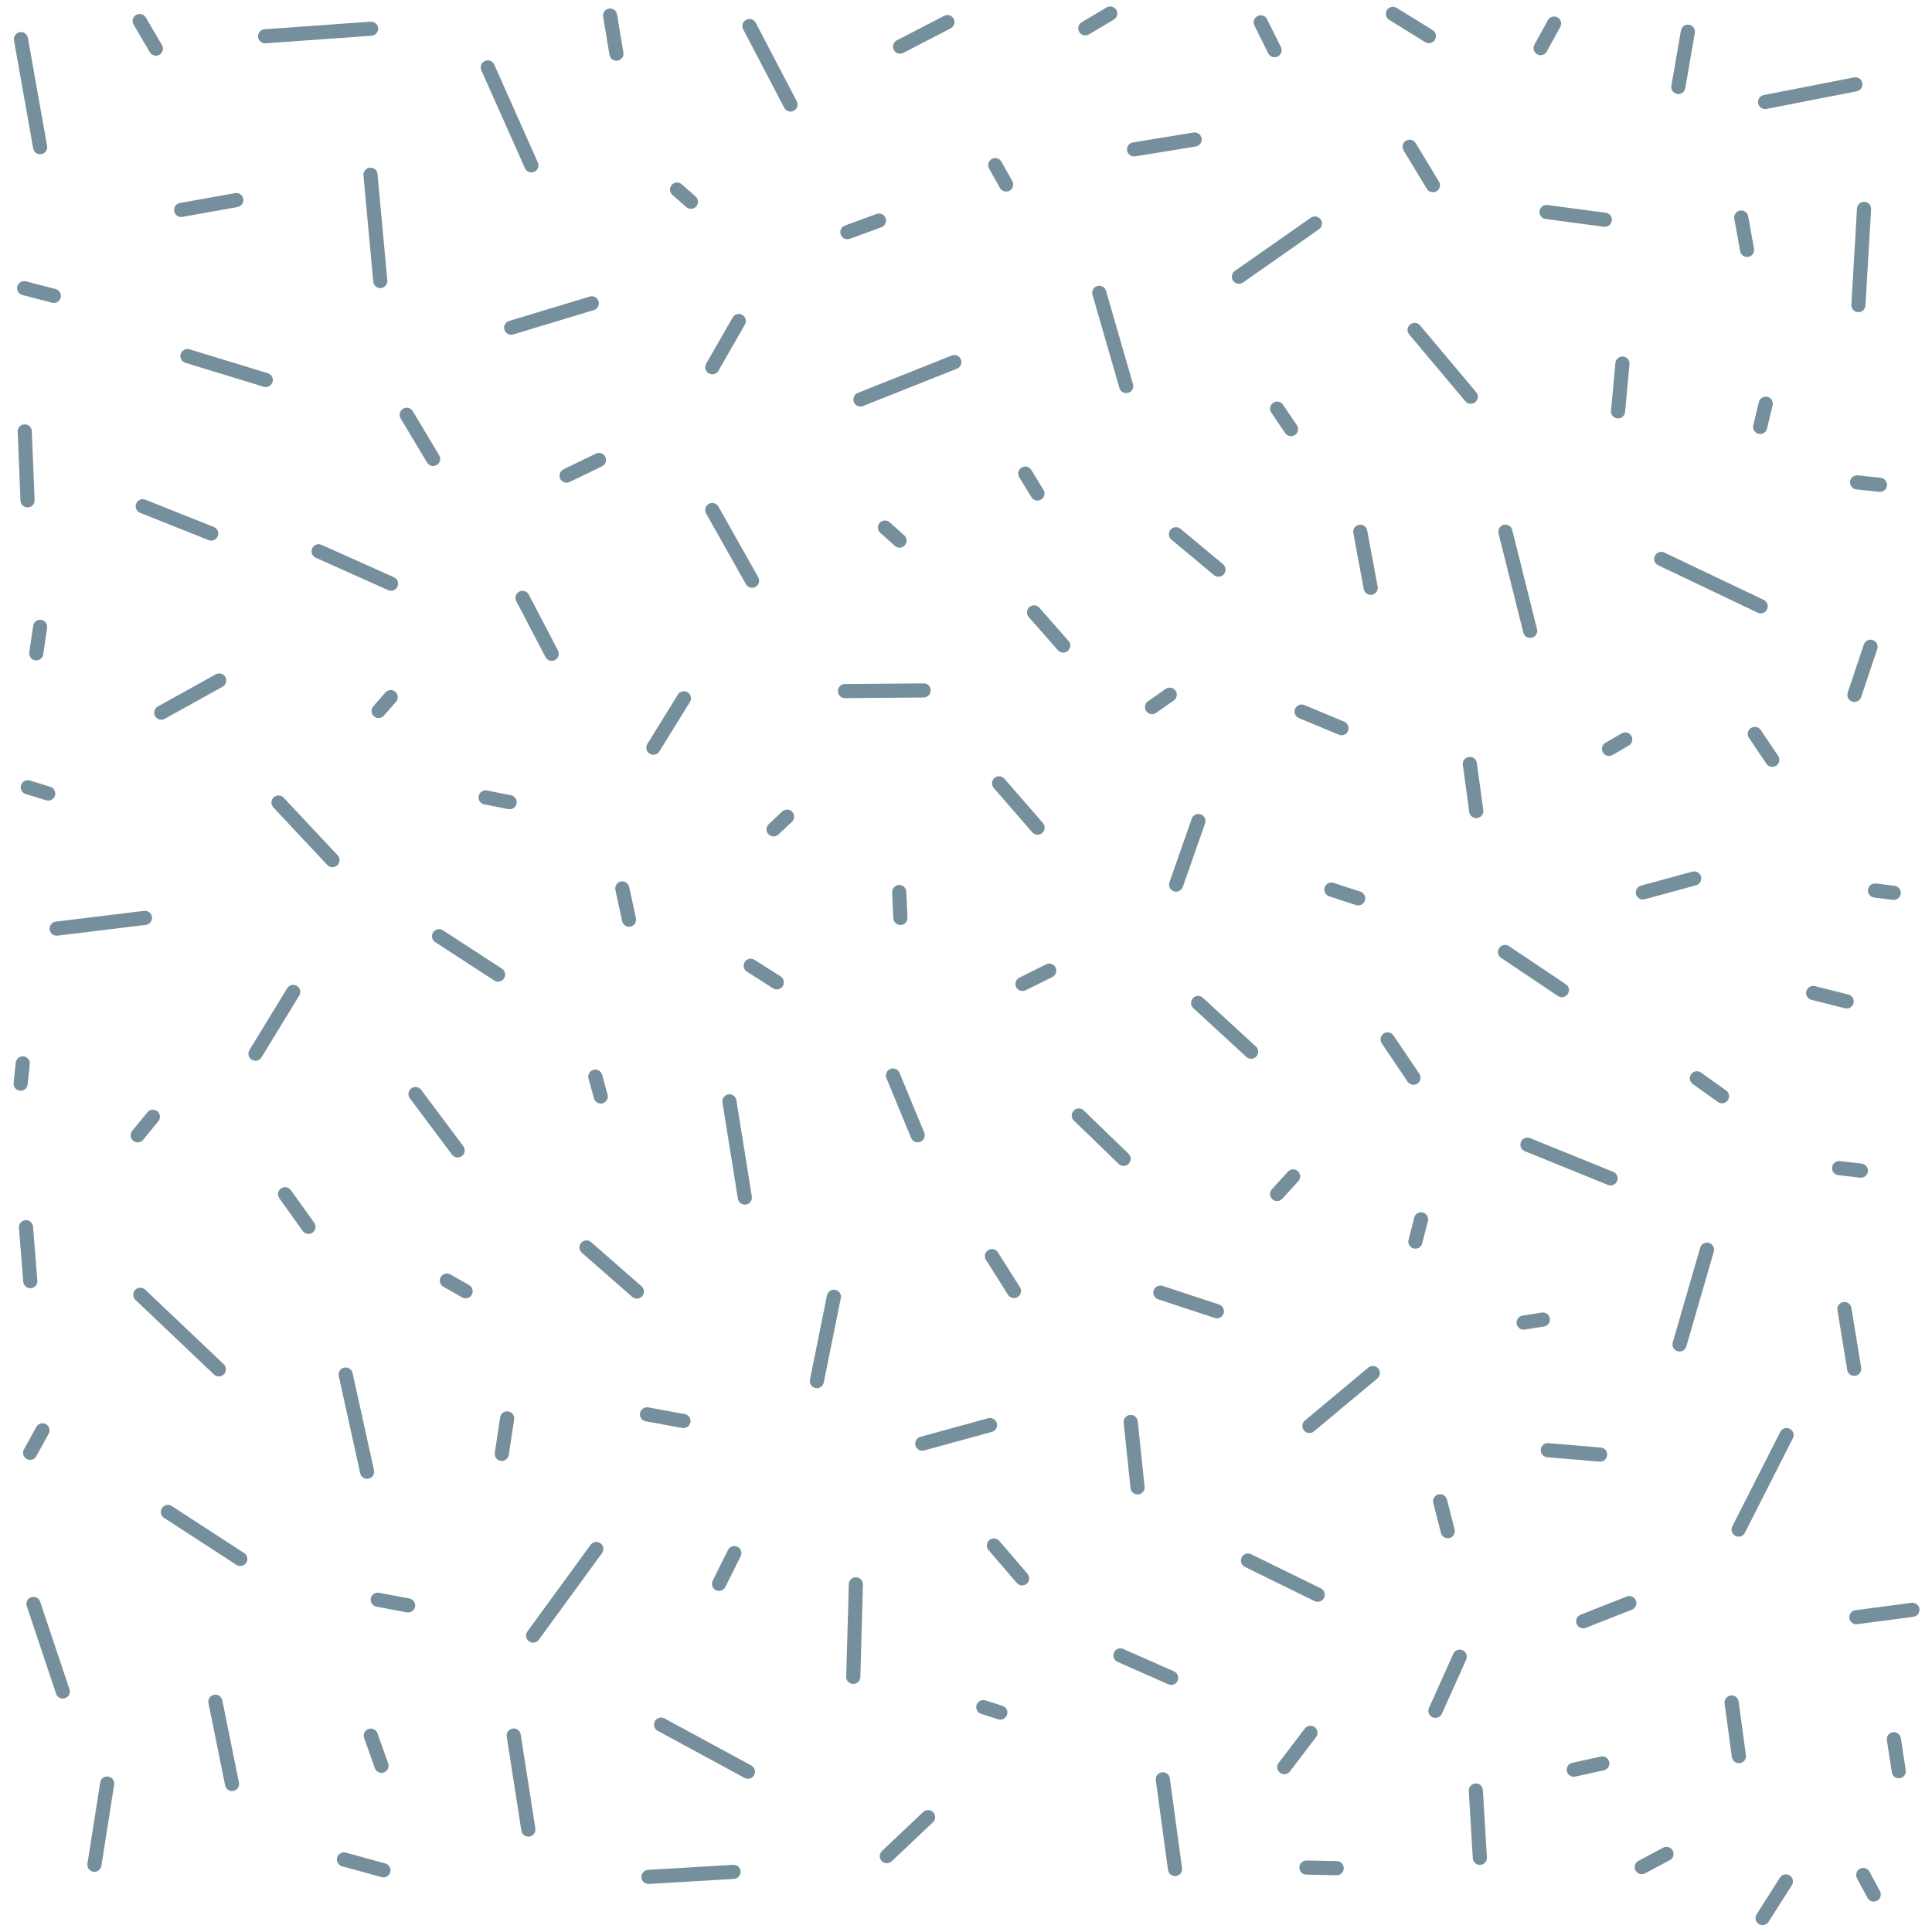 <?xml version="1.0" encoding="UTF-8"?><svg id="a" xmlns="http://www.w3.org/2000/svg" viewBox="0 0 500 500"><defs><style>.b{fill:#768f9c;}</style></defs><path class="b" d="M220.83,435.8s-.03,0-.05,0c-1.01-.03-1.81-.87-1.78-1.88l.67-23.93c.03-1.01,.83-1.83,1.88-1.78,1.01,.03,1.81,.87,1.78,1.88l-.67,23.93c-.03,.99-.84,1.78-1.83,1.78Z"/><path class="b" d="M162.8,239.84c-.84,0-1.6-.58-1.79-1.44l-1.75-8.09c-.21-.99,.41-1.96,1.4-2.17,.99-.21,1.96,.41,2.17,1.4l1.75,8.09c.21,.99-.41,1.96-1.4,2.17-.13,.03-.26,.04-.39,.04Z"/><path class="b" d="M98.73,458.81c-.75,0-1.46-.47-1.72-1.22l-2.77-7.79c-.34-.95,.16-2,1.11-2.34,.95-.34,2,.16,2.34,1.11l2.77,7.79c.34,.95-.16,2-1.11,2.34-.2,.07-.41,.11-.61,.11Z"/><path class="b" d="M314.92,341.17c-.19,0-.38-.03-.57-.09l-14.62-4.82c-.96-.32-1.48-1.35-1.16-2.31,.32-.96,1.35-1.48,2.31-1.16l14.62,4.82c.96,.32,1.48,1.35,1.16,2.31-.25,.77-.97,1.26-1.74,1.26Z"/><path class="b" d="M445.66,285.53c-.37,0-.74-.11-1.06-.34l-6.51-4.64c-.82-.59-1.01-1.73-.43-2.55,.58-.82,1.73-1.02,2.55-.43l6.51,4.64c.82,.58,1.01,1.73,.43,2.55-.36,.5-.92,.77-1.49,.77Z"/><path class="b" d="M369.79,11.17c-.33,0-.66-.09-.96-.27l-9.31-5.76c-.86-.53-1.12-1.66-.59-2.52s1.66-1.12,2.52-.59l9.31,5.76c.86,.53,1.12,1.66,.59,2.52-.35,.56-.94,.87-1.56,.87Z"/><path class="b" d="M264.62,256.48c-.67,0-1.32-.37-1.64-1.01-.45-.9-.08-2,.82-2.45l6.93-3.45c.9-.45,2-.08,2.45,.82,.45,.9,.08,2-.82,2.45l-6.93,3.45c-.26,.13-.54,.19-.81,.19Z"/><path class="b" d="M66.11,274.53c-.32,0-.65-.09-.95-.27-.86-.53-1.13-1.65-.61-2.51l9.77-15.99c.53-.86,1.65-1.13,2.51-.61,.86,.53,1.13,1.65,.61,2.51l-9.77,15.99c-.34,.56-.95,.88-1.56,.88Z"/><path class="b" d="M68.6,11.22c-.95,0-1.75-.74-1.82-1.7-.07-1.01,.69-1.88,1.69-1.95l27.44-1.96c1.03-.05,1.88,.69,1.95,1.69,.07,1.01-.69,1.88-1.69,1.95l-27.44,1.96s-.09,0-.13,0Z"/><path class="b" d="M458.66,198.47c-.59,0-1.17-.28-1.52-.81l-4.51-6.7c-.56-.84-.34-1.97,.5-2.54,.84-.56,1.97-.34,2.54,.5l4.51,6.7c.56,.84,.34,1.97-.5,2.54-.31,.21-.67,.31-1.02,.31Z"/><path class="b" d="M200.2,216.47c-.49,0-.97-.19-1.33-.58-.69-.73-.66-1.89,.08-2.59l3.48-3.28c.73-.69,1.89-.66,2.59,.08,.69,.73,.66,1.89-.08,2.59l-3.48,3.28c-.35,.33-.8,.5-1.25,.5Z"/><path class="b" d="M455.52,112.32c-.14,0-.29-.02-.43-.05-.98-.24-1.59-1.23-1.35-2.21l1.45-6.01c.24-.98,1.23-1.59,2.21-1.35,.98,.24,1.59,1.23,1.35,2.21l-1.45,6.01c-.2,.84-.95,1.4-1.78,1.4Z"/><path class="b" d="M120.5,336.01c-.31,0-.62-.08-.91-.24l-4.84-2.77c-.88-.5-1.18-1.62-.68-2.5,.5-.88,1.62-1.18,2.5-.68l4.84,2.77c.88,.5,1.18,1.62,.68,2.5-.34,.59-.95,.92-1.59,.92Z"/><path class="b" d="M490.1,232.89c-.08,0-.15,0-.23-.01l-4.84-.6c-1-.12-1.72-1.04-1.59-2.04,.12-1,1.05-1.71,2.04-1.59l4.84,.6c1,.12,1.72,1.04,1.59,2.04-.11,.93-.9,1.61-1.81,1.61Z"/><path class="b" d="M404.21,258.08c-.35,0-.7-.1-1.02-.31l-14.71-9.87c-.84-.56-1.06-1.7-.5-2.54,.56-.84,1.7-1.06,2.54-.5l14.71,9.86c.84,.56,1.06,1.7,.5,2.54-.35,.53-.93,.81-1.52,.81Z"/><path class="b" d="M232.94,13.9c-.66,0-1.3-.36-1.63-.99-.46-.9-.11-2,.78-2.47l12.26-6.35c.9-.46,2-.11,2.47,.78,.46,.9,.11,2-.78,2.47l-12.26,6.35c-.27,.14-.56,.2-.84,.2Z"/><path class="b" d="M347.19,190.29c-.23,0-.47-.05-.7-.14l-10.34-4.31c-.93-.39-1.37-1.46-.99-2.39,.39-.93,1.46-1.37,2.39-.99l10.34,4.31c.93,.39,1.37,1.46,.99,2.39-.29,.7-.97,1.13-1.69,1.13Z"/><path class="b" d="M204.58,28.88c-.66,0-1.3-.36-1.62-.98l-10.62-20.31c-.47-.89-.12-2,.77-2.47,.9-.47,2-.12,2.47,.77l10.62,20.31c.47,.89,.12,2-.77,2.47-.27,.14-.56,.21-.85,.21Z"/><path class="b" d="M233.02,239.39c-.97,0-1.78-.77-1.83-1.75l-.3-6.71c-.04-1.01,.74-1.86,1.75-1.91,1-.03,1.86,.74,1.91,1.75l.3,6.71c.04,1.01-.74,1.86-1.75,1.91-.03,0-.05,0-.08,0Z"/><path class="b" d="M398.7,14.28c-.3,0-.6-.07-.88-.23-.88-.49-1.21-1.6-.72-2.48l3.5-6.36c.49-.88,1.6-1.2,2.48-.72,.88,.49,1.21,1.6,.72,2.48l-3.5,6.36c-.33,.61-.96,.95-1.6,.95Z"/><path class="b" d="M450.01,456.31c-.9,0-1.69-.67-1.81-1.58l-1.88-13.88c-.14-1,.57-1.92,1.57-2.06,1-.15,1.92,.56,2.06,1.57l1.89,13.88c.14,1-.57,1.92-1.57,2.06-.08,.01-.17,.02-.25,.02Z"/><path class="b" d="M374.68,398.09c-.82,0-1.56-.55-1.77-1.38l-1.98-7.74c-.25-.98,.34-1.97,1.32-2.22,.98-.25,1.97,.34,2.22,1.32l1.98,7.74c.25,.98-.34,1.97-1.32,2.22-.15,.04-.3,.06-.45,.06Z"/><path class="b" d="M137.97,425.12c-.37,0-.75-.11-1.08-.35-.82-.59-.99-1.74-.4-2.55l16.36-22.42c.59-.82,1.74-1,2.55-.4,.82,.59,.99,1.74,.4,2.55l-16.36,22.42c-.36,.49-.91,.75-1.48,.75Z"/><path class="b" d="M434.35,24.34c-.1,0-.21,0-.31-.03-1-.17-1.66-1.12-1.49-2.11l2.47-14.3c.17-.99,1.11-1.67,2.11-1.49,1,.17,1.66,1.12,1.49,2.11l-2.47,14.3c-.15,.89-.93,1.52-1.8,1.52Z"/><path class="b" d="M452.15,66.51c-.87,0-1.64-.62-1.8-1.5l-1.52-8.39c-.18-.99,.48-1.94,1.47-2.12,.99-.18,1.94,.48,2.12,1.47l1.52,8.39c.18,.99-.48,1.94-1.47,2.12-.11,.02-.22,.03-.33,.03Z"/><path class="b" d="M136.73,475.32c-.89,0-1.66-.64-1.8-1.55l-3.79-24.33c-.16-1,.53-1.93,1.53-2.09,.99-.15,1.93,.53,2.09,1.53l3.79,24.33c.16,1-.53,1.93-1.53,2.09-.1,.01-.19,.02-.28,.02Z"/><path class="b" d="M7.79,377.81c-.3,0-.6-.07-.88-.23-.88-.49-1.21-1.6-.72-2.48l3.21-5.81c.49-.88,1.6-1.21,2.48-.72,.88,.49,1.21,1.6,.72,2.48l-3.21,5.81c-.33,.6-.96,.95-1.6,.95Z"/><path class="b" d="M479.86,356.08c-.88,0-1.66-.64-1.8-1.53l-2.53-15.48c-.16-1,.51-1.94,1.51-2.1,1-.16,1.94,.51,2.1,1.51l2.53,15.48c.16,1-.51,1.94-1.51,2.1-.1,.02-.2,.02-.3,.02Z"/><path class="b" d="M298.14,184.82c-.58,0-1.15-.27-1.5-.78-.58-.83-.37-1.97,.45-2.55l4.59-3.2c.83-.58,1.97-.37,2.55,.45,.58,.83,.37,1.97-.45,2.55l-4.59,3.2c-.32,.22-.68,.33-1.04,.33Z"/><path class="b" d="M260.39,49.58c-.64,0-1.26-.34-1.6-.93l-2.82-5.02c-.49-.88-.18-1.99,.7-2.49,.88-.49,2-.18,2.49,.7l2.82,5.02c.49,.88,.18,1.99-.7,2.49-.28,.16-.59,.23-.89,.23Z"/><path class="b" d="M169.08,195.33c-.33,0-.66-.09-.96-.27-.86-.53-1.12-1.66-.59-2.52l7.91-12.79c.53-.86,1.66-1.12,2.52-.59,.86,.53,1.12,1.66,.59,2.52l-7.91,12.79c-.35,.56-.94,.87-1.56,.87Z"/><path class="b" d="M407.29,459.83c-.84,0-1.6-.58-1.78-1.44-.22-.99,.41-1.96,1.39-2.18l7.38-1.62c.98-.22,1.96,.41,2.18,1.39,.22,.99-.41,1.96-1.39,2.18l-7.38,1.62c-.13,.03-.26,.04-.39,.04Z"/><path class="b" d="M201.04,256.06c-.34,0-.68-.09-.98-.29l-6.76-4.3c-.85-.54-1.1-1.67-.56-2.52,.54-.85,1.67-1.1,2.52-.56l6.76,4.3c.85,.54,1.1,1.67,.56,2.52-.35,.55-.94,.85-1.54,.85Z"/><path class="b" d="M238.68,375.45c-.8,0-1.54-.53-1.76-1.35-.27-.97,.31-1.98,1.28-2.25l17.53-4.81c.97-.27,1.98,.31,2.25,1.28,.27,.97-.31,1.98-1.28,2.25l-17.53,4.81c-.16,.04-.33,.07-.49,.07Z"/><path class="b" d="M12.48,207.19c-.18,0-.36-.03-.54-.08l-5.29-1.62c-.97-.29-1.51-1.32-1.21-2.28,.3-.97,1.32-1.51,2.28-1.21l5.29,1.62c.97,.29,1.51,1.32,1.21,2.28-.24,.79-.97,1.29-1.75,1.29Z"/><path class="b" d="M237.49,295.64c-.72,0-1.4-.43-1.69-1.13l-6.39-15.47c-.39-.93,.06-2,.99-2.39,.94-.39,2,.06,2.39,.99l6.39,15.47c.39,.93-.06,2-.99,2.39-.23,.09-.47,.14-.7,.14Z"/><path class="b" d="M416.41,195.64c-.63,0-1.24-.33-1.58-.91-.51-.87-.21-1.99,.66-2.5l4.2-2.44c.87-.51,1.99-.21,2.5,.66,.51,.87,.21,1.99-.66,2.5l-4.2,2.44c-.29,.17-.6,.25-.92,.25Z"/><path class="b" d="M370.84,49.76c-.62,0-1.22-.31-1.57-.88l-6.03-9.96c-.52-.86-.25-1.99,.62-2.51,.86-.52,1.99-.25,2.51,.62l6.03,9.96c.52,.86,.25,1.99-.62,2.51-.3,.18-.62,.26-.95,.26Z"/><path class="b" d="M5.34,282.28c-.07,0-.13,0-.2-.01-1-.11-1.73-1.01-1.62-2.01l.56-5.25c.11-1,1.01-1.74,2.01-1.62,1,.11,1.73,1.01,1.62,2.01l-.56,5.25c-.1,.94-.89,1.63-1.82,1.63Z"/><path class="b" d="M480.42,420.36c-.9,0-1.69-.67-1.81-1.59-.13-1,.57-1.92,1.57-2.05l14.51-1.91c.99-.13,1.92,.57,2.05,1.57,.13,1-.57,1.92-1.57,2.05l-14.51,1.91c-.08,.01-.16,.02-.24,.02Z"/><path class="b" d="M128.91,254.06c-.34,0-.69-.1-1-.3l-15.28-9.94c-.85-.55-1.09-1.68-.54-2.53,.55-.85,1.68-1.09,2.53-.54l15.28,9.94c.85,.55,1.09,1.68,.54,2.53-.35,.54-.94,.83-1.54,.83Z"/><path class="b" d="M54.65,139.91c-.22,0-.45-.04-.68-.13l-17.7-7.06c-.94-.37-1.4-1.44-1.02-2.38,.37-.94,1.44-1.4,2.38-1.02l17.7,7.06c.94,.37,1.4,1.44,1.02,2.38-.28,.72-.97,1.15-1.7,1.15Z"/><path class="b" d="M9.39,170.91c-.09,0-.18,0-.27-.02-1-.15-1.69-1.08-1.54-2.07l1-6.86c.15-1,1.07-1.7,2.07-1.54,1,.15,1.69,1.08,1.54,2.07l-1,6.86c-.13,.91-.91,1.56-1.81,1.56Z"/><path class="b" d="M99.23,485.86c-.16,0-.32-.02-.49-.07l-10.22-2.8c-.97-.27-1.55-1.27-1.28-2.25,.27-.97,1.27-1.55,2.25-1.28l10.22,2.8c.97,.27,1.55,1.27,1.28,2.25-.22,.81-.96,1.35-1.76,1.35Z"/><path class="b" d="M484.92,492.13c-.65,0-1.28-.35-1.61-.96l-2.72-5.06c-.48-.89-.14-2,.74-2.48,.89-.48,2-.14,2.48,.74l2.72,5.06c.48,.89,.14,2-.74,2.48-.28,.15-.57,.22-.86,.22Z"/><path class="b" d="M323.8,274.01c-.44,0-.89-.16-1.24-.48l-13.73-12.62c-.74-.68-.79-1.84-.11-2.58,.68-.74,1.84-.79,2.58-.11l13.73,12.62c.74,.68,.79,1.84,.11,2.58-.36,.39-.85,.59-1.35,.59Z"/><path class="b" d="M129.87,378.09c-.09,0-.18,0-.28-.02-1-.15-1.69-1.08-1.54-2.08l1.39-9.18c.15-1,1.08-1.69,2.08-1.53,1,.15,1.69,1.08,1.54,2.08l-1.39,9.18c-.14,.91-.92,1.56-1.81,1.56Z"/><path class="b" d="M394.31,344.11c-.88,0-1.66-.64-1.8-1.54-.16-1,.52-1.93,1.52-2.09l4.98-.79c1-.15,1.93,.52,2.09,1.52,.16,1-.52,1.93-1.52,2.09l-4.98,.79c-.1,.02-.19,.02-.29,.02Z"/><path class="b" d="M35.63,295.65c-.41,0-.82-.14-1.16-.42-.78-.64-.89-1.79-.25-2.57l3.94-4.8c.64-.78,1.79-.89,2.57-.25,.78,.64,.89,1.79,.25,2.57l-3.94,4.8c-.36,.44-.89,.67-1.41,.67Z"/><path class="b" d="M486.53,127.29c-.06,0-.13,0-.19,0l-5.92-.63c-1-.11-1.73-1.01-1.63-2.01,.11-1,.99-1.73,2.01-1.63l5.92,.63c1,.11,1.73,1.01,1.63,2.01-.1,.94-.89,1.64-1.82,1.64Z"/><path class="b" d="M329.85,14.82c-.67,0-1.32-.37-1.64-1.02l-3.57-7.2c-.45-.9-.08-2,.83-2.45,.91-.45,2-.08,2.45,.83l3.57,7.2c.45,.9,.08,2-.83,2.45-.26,.13-.54,.19-.81,.19Z"/><path class="b" d="M68.78,100.17c-.18,0-.36-.03-.53-.08l-20.27-6.19c-.97-.3-1.51-1.32-1.22-2.28,.3-.97,1.32-1.51,2.28-1.22l20.27,6.19c.97,.3,1.51,1.32,1.22,2.28-.24,.79-.97,1.3-1.75,1.3Z"/><path class="b" d="M479.92,181.66c-.19,0-.39-.03-.58-.1-.96-.32-1.47-1.36-1.15-2.32l4.17-12.44c.32-.96,1.36-1.47,2.32-1.15,.96,.32,1.47,1.36,1.15,2.32l-4.17,12.44c-.26,.77-.97,1.25-1.73,1.25Z"/><path class="b" d="M456.15,498.23c-.34,0-.68-.09-.98-.29-.85-.54-1.1-1.67-.56-2.52l6.04-9.49c.54-.85,1.67-1.11,2.52-.56,.85,.54,1.1,1.67,.56,2.52l-6.04,9.49c-.35,.55-.94,.85-1.54,.85Z"/><path class="b" d="M264.53,410.31c-.51,0-1.03-.22-1.39-.64l-7.31-8.51c-.66-.77-.57-1.92,.19-2.58,.77-.66,1.92-.57,2.58,.19l7.31,8.51c.66,.77,.57,1.92-.19,2.58-.35,.3-.77,.44-1.19,.44Z"/><path class="b" d="M14.66,242.16c-.91,0-1.7-.68-1.81-1.61-.12-1,.59-1.91,1.59-2.04l22.86-2.78c.99-.12,1.91,.59,2.04,1.59,.12,1-.59,1.91-1.59,2.04l-22.86,2.78c-.07,0-.15,.01-.22,.01Z"/><path class="b" d="M354.74,153.95c-.86,0-1.63-.61-1.8-1.49l-2.7-14.51c-.19-.99,.47-1.95,1.46-2.13,.99-.19,1.95,.47,2.13,1.46l2.7,14.51c.19,.99-.47,1.95-1.46,2.13-.11,.02-.23,.03-.34,.03Z"/><path class="b" d="M164.81,336.08c-.43,0-.86-.15-1.2-.45l-13.03-11.41c-.76-.67-.84-1.82-.17-2.58,.67-.76,1.82-.84,2.58-.17l13.03,11.41c.76,.67,.84,1.82,.17,2.58-.36,.41-.87,.62-1.38,.62Z"/><path class="b" d="M371.49,444.59c-.25,0-.5-.05-.75-.16-.92-.41-1.33-1.5-.92-2.42l6.29-14.01c.41-.92,1.49-1.34,2.42-.92,.92,.41,1.33,1.5,.92,2.42l-6.29,14.01c-.3,.68-.97,1.08-1.67,1.08Z"/><path class="b" d="M291.47,101.74c-.79,0-1.52-.52-1.76-1.32l-6.98-24.14c-.28-.97,.28-1.98,1.25-2.26,.97-.28,1.98,.28,2.26,1.25l6.98,24.14c.28,.97-.28,1.98-1.25,2.26-.17,.05-.34,.07-.51,.07Z"/><path class="b" d="M118.45,299.55c-.56,0-1.11-.25-1.47-.73l-10.91-14.58c-.6-.81-.44-1.95,.37-2.56,.81-.61,1.96-.44,2.56,.37l10.91,14.58c.6,.81,.44,1.95-.37,2.56-.33,.25-.71,.36-1.09,.36Z"/><path class="b" d="M7.13,131.32c-.98,0-1.79-.77-1.83-1.75l-.72-17.85c-.04-1.01,.74-1.86,1.75-1.9,.98-.03,1.86,.74,1.9,1.75l.73,17.85c.04,1.01-.74,1.86-1.75,1.9-.03,0-.05,0-.07,0Z"/><path class="b" d="M330.51,310.84c-.44,0-.88-.16-1.23-.48-.75-.68-.8-1.84-.12-2.58l4.15-4.55c.68-.75,1.84-.8,2.58-.12,.75,.68,.8,1.84,.12,2.58l-4.15,4.55c-.36,.4-.86,.6-1.35,.6Z"/><path class="b" d="M304.38,230.76c-.2,0-.4-.03-.6-.1-.95-.33-1.46-1.38-1.12-2.33l5.76-16.45c.33-.95,1.37-1.45,2.33-1.12,.95,.33,1.46,1.38,1.12,2.33l-5.76,16.45c-.26,.75-.97,1.23-1.73,1.23Z"/><path class="b" d="M416.82,306.79c-.23,0-.46-.04-.69-.13l-21.51-8.73c-.94-.38-1.39-1.45-1.01-2.38,.38-.94,1.44-1.39,2.38-1.01l21.51,8.73c.94,.38,1.39,1.45,1.01,2.38-.29,.71-.97,1.14-1.7,1.14Z"/><path class="b" d="M382.05,211.73c-.9,0-1.68-.67-1.81-1.58l-1.66-12.19c-.14-1,.56-1.92,1.57-2.06,.99-.14,1.92,.56,2.06,1.57l1.66,12.19c.14,1-.56,1.92-1.57,2.06-.08,.01-.17,.02-.25,.02Z"/><path class="b" d="M101.2,152.89c-.25,0-.5-.05-.75-.16l-18.74-8.39c-.92-.41-1.33-1.49-.92-2.42,.41-.92,1.5-1.33,2.42-.92l18.74,8.39c.92,.41,1.33,1.49,.92,2.42-.3,.68-.97,1.08-1.67,1.08Z"/><path class="b" d="M211.4,359.26c-.12,0-.24-.01-.36-.04-.99-.2-1.63-1.16-1.43-2.15l4.41-21.83c.2-.99,1.16-1.63,2.15-1.43,.99,.2,1.63,1.16,1.43,2.15l-4.41,21.83c-.18,.87-.94,1.47-1.79,1.47Z"/><path class="b" d="M219.3,61.92c-.74,0-1.44-.46-1.72-1.2-.35-.95,.14-2,1.09-2.35l8.18-3c.95-.35,2,.14,2.35,1.09,.35,.95-.14,2-1.09,2.35l-8.18,3c-.21,.08-.42,.11-.63,.11Z"/><path class="b" d="M218.67,180.68c-1,0-1.82-.81-1.83-1.81,0-1.01,.8-1.84,1.81-1.84l20.36-.17c1.08-.05,1.84,.8,1.84,1.81,0,1.01-.8,1.84-1.81,1.84l-20.36,.17h-.02Z"/><path class="b" d="M434.66,349.77c-.17,0-.34-.02-.51-.07-.97-.28-1.53-1.3-1.25-2.27l7.11-24.52c.28-.97,1.3-1.53,2.27-1.25,.97,.28,1.53,1.3,1.25,2.27l-7.11,24.52c-.23,.8-.96,1.32-1.76,1.32Z"/><path class="b" d="M409.73,421.41c-.73,0-1.42-.44-1.7-1.16-.37-.94,.09-2,1.03-2.37l11.94-4.7c.94-.37,2,.09,2.37,1.03,.37,.94-.09,2-1.03,2.37l-11.94,4.7c-.22,.09-.45,.13-.67,.13Z"/><path class="b" d="M334.11,112.88c-.59,0-1.16-.28-1.52-.8l-3.58-5.29c-.57-.84-.35-1.97,.49-2.54,.84-.57,1.97-.35,2.54,.49l3.58,5.29c.57,.84,.35,1.97-.49,2.54-.31,.21-.67,.31-1.02,.31Z"/><path class="b" d="M194.64,152.12c-.64,0-1.26-.33-1.59-.93l-10.31-18.29c-.5-.88-.18-2,.69-2.49,.88-.5,1.99-.18,2.49,.69l10.31,18.29c.5,.88,.18,2-.69,2.49-.28,.16-.59,.24-.9,.24Z"/><path class="b" d="M290.78,301.73c-.46,0-.92-.17-1.27-.51l-11.59-11.21c-.73-.7-.74-1.86-.04-2.59,.7-.73,1.86-.75,2.59-.04l11.59,11.21c.73,.7,.74,1.86,.04,2.59-.36,.37-.84,.56-1.31,.56Z"/><path class="b" d="M338.88,370.87c-.52,0-1.04-.22-1.4-.66-.65-.78-.54-1.93,.23-2.58l16.4-13.7c.77-.65,1.93-.54,2.58,.23,.65,.78,.54,1.93-.23,2.58l-16.4,13.7c-.34,.29-.76,.43-1.17,.43Z"/><path class="b" d="M105.63,417.31c-.11,0-.22,0-.34-.03l-7.87-1.48c-.99-.19-1.65-1.14-1.46-2.13,.19-.99,1.15-1.65,2.13-1.46l7.87,1.48c.99,.19,1.65,1.14,1.46,2.13-.17,.88-.93,1.49-1.8,1.49Z"/><path class="b" d="M193.57,460.35c-.29,0-.59-.07-.87-.22l-22.48-12.19c-.89-.48-1.22-1.59-.74-2.48,.48-.89,1.59-1.22,2.48-.74l22.48,12.19c.89,.48,1.22,1.59,.74,2.48-.33,.61-.96,.96-1.61,.96Z"/><path class="b" d="M315.34,149.25c-.41,0-.83-.14-1.17-.42l-11-9.16c-.78-.65-.88-1.8-.24-2.58,.65-.78,1.8-.88,2.58-.24l11,9.16c.78,.65,.88,1.8,.24,2.58-.36,.43-.88,.66-1.41,.66Z"/><path class="b" d="M98.42,74.56c-.94,0-1.73-.71-1.82-1.66l-2.54-27.51c-.09-1.01,.65-1.9,1.65-1.99,1.01-.1,1.9,.65,1.99,1.65l2.54,27.51c.09,1.01-.65,1.9-1.65,1.99-.06,0-.11,0-.17,0Z"/><path class="b" d="M258.88,445.05c-.18,0-.37-.03-.55-.09l-4.41-1.41c-.96-.31-1.49-1.33-1.19-2.3,.31-.96,1.34-1.49,2.3-1.19l4.41,1.4c.96,.31,1.49,1.33,1.19,2.3-.25,.78-.97,1.28-1.74,1.28Z"/><path class="b" d="M232.8,141.74c-.43,0-.87-.15-1.22-.47l-3.77-3.38c-.75-.68-.81-1.83-.14-2.58,.67-.75,1.83-.82,2.58-.14l3.77,3.38c.75,.68,.81,1.83,.14,2.58-.36,.4-.86,.61-1.36,.61Z"/><path class="b" d="M365.81,280.75c-.59,0-1.16-.28-1.52-.81l-6.69-9.92c-.56-.84-.34-1.97,.49-2.54,.84-.56,1.97-.34,2.54,.49l6.69,9.92c.56,.84,.34,1.97-.49,2.54-.31,.21-.67,.31-1.02,.31Z"/><path class="b" d="M480.96,80.79s-.07,0-.11,0c-1.01-.06-1.78-.92-1.72-1.93l1.46-24.9c.06-1.01,.94-1.79,1.93-1.72,1.01,.06,1.78,.92,1.72,1.93l-1.46,24.9c-.06,.97-.86,1.72-1.82,1.72Z"/><path class="b" d="M293.49,40.49c-.88,0-1.66-.64-1.8-1.53-.16-1,.51-1.94,1.51-2.1l15.68-2.56c.99-.16,1.94,.51,2.1,1.51,.16,1-.51,1.94-1.51,2.1l-15.68,2.56c-.1,.02-.2,.02-.3,.02Z"/><path class="b" d="M341.01,414.55c-.27,0-.54-.06-.8-.19l-18.03-8.84c-.91-.44-1.28-1.54-.84-2.45,.44-.91,1.54-1.28,2.45-.84l18.03,8.84c.91,.44,1.28,1.54,.84,2.45-.32,.65-.97,1.02-1.64,1.02Z"/><path class="b" d="M268.53,216.03c-.51,0-1.02-.21-1.38-.63l-9.97-11.47c-.66-.76-.58-1.92,.18-2.58,.76-.66,1.92-.58,2.58,.18l9.97,11.47c.66,.76,.58,1.92-.18,2.58-.35,.3-.77,.45-1.2,.45Z"/><path class="b" d="M366.3,323.16c-.15,0-.3-.02-.45-.06-.98-.25-1.57-1.24-1.32-2.22l1.47-5.77c.25-.98,1.24-1.58,2.22-1.32,.98,.25,1.57,1.24,1.32,2.22l-1.47,5.77c-.21,.83-.95,1.38-1.77,1.38Z"/><path class="b" d="M95,382.72c-.84,0-1.6-.58-1.78-1.44l-5.55-25.16c-.22-.99,.41-1.96,1.39-2.18,.98-.22,1.96,.41,2.18,1.39l5.55,25.16c.22,.99-.41,1.96-1.39,2.18-.13,.03-.27,.04-.4,.04Z"/><path class="b" d="M229.51,482.2c-.48,0-.97-.19-1.33-.57-.69-.73-.66-1.89,.07-2.59l10.68-10.1c.73-.69,1.89-.66,2.59,.07,.69,.73,.66,1.89-.07,2.59l-10.68,10.1c-.35,.33-.81,.5-1.26,.5Z"/><path class="b" d="M86.04,224.44c-.49,0-.97-.19-1.33-.58l-13.97-14.91c-.69-.74-.65-1.89,.08-2.59,.74-.69,1.9-.65,2.59,.08l13.97,14.91c.69,.74,.65,1.89-.08,2.59-.35,.33-.8,.49-1.25,.49Z"/><path class="b" d="M414.1,378.27c-.05,0-.1,0-.15,0l-13.53-1.14c-1.01-.08-1.75-.97-1.67-1.98,.08-1.01,.96-1.76,1.98-1.67l13.53,1.14c1.01,.08,1.75,.97,1.67,1.98-.08,.95-.88,1.68-1.82,1.68Z"/><path class="b" d="M425.17,232.8c-.8,0-1.54-.53-1.76-1.35-.27-.98,.31-1.98,1.28-2.25l13.28-3.62c.98-.27,1.98,.31,2.25,1.28,.27,.98-.31,1.98-1.28,2.25l-13.28,3.62c-.16,.04-.32,.07-.48,.07Z"/><path class="b" d="M424.89,485.03c-.65,0-1.29-.35-1.62-.97-.47-.89-.14-2,.76-2.47l6.4-3.41c.89-.48,2-.13,2.47,.76,.47,.89,.14,2-.76,2.47l-6.4,3.41c-.27,.15-.57,.21-.86,.21Z"/><path class="b" d="M455.66,158.74c-.26,0-.53-.06-.78-.18l-25.74-12.26c-.91-.43-1.3-1.53-.87-2.44,.43-.91,1.53-1.3,2.44-.87l25.74,12.26c.91,.43,1.3,1.53,.87,2.44-.31,.66-.97,1.04-1.65,1.04Z"/><path class="b" d="M332.38,459.16c-.39,0-.78-.12-1.11-.37-.8-.61-.96-1.76-.35-2.56l6.77-8.89c.61-.8,1.76-.96,2.56-.35,.8,.61,.96,1.76,.35,2.56l-6.77,8.89c-.36,.47-.9,.72-1.46,.72Z"/><path class="b" d="M418.75,108.28c-.06,0-.11,0-.17,0-1.01-.09-1.75-.98-1.65-1.99l1.14-12.37c.09-1.01,.99-1.75,1.99-1.65,1.01,.09,1.75,.98,1.65,1.99l-1.14,12.37c-.09,.95-.88,1.66-1.82,1.66Z"/><path class="b" d="M380.63,104.5c-.52,0-1.04-.22-1.4-.65l-14.52-17.29c-.65-.77-.55-1.93,.22-2.58,.77-.65,1.93-.55,2.58,.22l14.52,17.29c.65,.77,.55,1.93-.22,2.58-.34,.29-.76,.43-1.18,.43Z"/><path class="b" d="M41.74,186.26c-.64,0-1.27-.34-1.6-.94-.49-.88-.17-2,.71-2.49l14.99-8.32c.88-.49,2-.17,2.49,.71,.49,.88,.17,2-.71,2.49l-14.99,8.32c-.28,.16-.59,.23-.89,.23Z"/><path class="b" d="M159.53,15.72c-.88,0-1.65-.63-1.8-1.53l-1.64-9.87c-.17-1,.51-1.94,1.5-2.1,.99-.17,1.94,.51,2.1,1.5l1.64,9.87c.17,1-.51,1.94-1.5,2.1-.1,.02-.2,.02-.3,.02Z"/><path class="b" d="M79.84,319.34c-.57,0-1.13-.27-1.49-.76l-6.05-8.45c-.59-.82-.4-1.96,.42-2.55,.82-.59,1.96-.4,2.55,.42l6.05,8.45c.59,.82,.4,1.96-.42,2.55-.32,.23-.69,.34-1.06,.34Z"/><path class="b" d="M491.4,460.21c-.89,0-1.67-.65-1.8-1.55l-1.27-8.28c-.15-1,.53-1.93,1.53-2.08,.99-.15,1.93,.53,2.08,1.53l1.27,8.28c.15,1-.53,1.93-1.53,2.08-.09,.01-.19,.02-.28,.02Z"/><path class="b" d="M222.68,105.21c-.73,0-1.41-.44-1.7-1.15-.37-.94,.08-2,1.02-2.38l24.3-9.67c.94-.37,2,.08,2.38,1.02,.37,.94-.08,2-1.02,2.38l-24.3,9.67c-.22,.09-.45,.13-.68,.13Z"/><path class="b" d="M303.09,436.05c-.25,0-.5-.05-.74-.16l-13.13-5.8c-.92-.41-1.34-1.49-.93-2.41,.41-.92,1.49-1.34,2.41-.93l13.13,5.8c.92,.41,1.34,1.49,.94,2.41-.3,.68-.97,1.09-1.67,1.09Z"/><path class="b" d="M449.95,397.68c-.28,0-.56-.06-.83-.2-.9-.46-1.26-1.56-.8-2.46l12.41-24.45c.46-.9,1.56-1.26,2.46-.8,.9,.46,1.26,1.56,.8,2.46l-12.41,24.45c-.32,.64-.97,1-1.63,1Z"/><path class="b" d="M167.82,487.57c-.96,0-1.77-.75-1.82-1.72-.06-1.01,.71-1.87,1.72-1.93l22.01-1.31c1.01-.07,1.88,.71,1.93,1.72,.06,1.01-.71,1.87-1.72,1.93l-22.01,1.31s-.07,0-.11,0Z"/><path class="b" d="M132.29,86.64c-.78,0-1.51-.51-1.75-1.3-.29-.97,.25-1.99,1.22-2.28l20.86-6.31c.97-.29,1.99,.25,2.28,1.22,.29,.97-.25,1.99-1.22,2.28l-20.86,6.31c-.18,.05-.35,.08-.53,.08Z"/><path class="b" d="M10.39,39.93c-.87,0-1.64-.62-1.8-1.51L3.62,10.45c-.18-.99,.49-1.94,1.48-2.12,1-.18,1.94,.49,2.12,1.48l4.97,27.97c.18,.99-.49,1.94-1.48,2.12-.11,.02-.22,.03-.32,.03Z"/><path class="b" d="M192.76,311.75c-.88,0-1.66-.64-1.8-1.54l-3.99-24.89c-.16-1,.52-1.94,1.52-2.09,.99-.16,1.94,.52,2.09,1.52l3.99,24.89c.16,1-.52,1.94-1.52,2.1-.1,.02-.2,.02-.29,.02Z"/><path class="b" d="M351.49,234.32c-.19,0-.38-.03-.57-.09l-6.92-2.26c-.96-.31-1.48-1.35-1.17-2.31,.31-.96,1.34-1.49,2.31-1.17l6.92,2.26c.96,.31,1.48,1.35,1.17,2.31-.25,.77-.97,1.26-1.74,1.26Z"/><path class="b" d="M146.64,124.92c-.68,0-1.33-.38-1.65-1.03-.44-.91-.06-2,.85-2.44l8.38-4.06c.91-.44,2-.06,2.44,.85,.44,.91,.06,2-.85,2.44l-8.38,4.06c-.26,.12-.53,.18-.8,.18Z"/><path class="b" d="M178.82,54.04c-.43,0-.86-.15-1.21-.45l-3.6-3.16c-.76-.67-.83-1.82-.17-2.58,.67-.76,1.82-.83,2.58-.17l3.6,3.16c.76,.67,.83,1.82,.17,2.58-.36,.41-.87,.62-1.38,.62Z"/><path class="b" d="M176.88,369.59c-.11,0-.22,0-.33-.03l-9.44-1.73c-.99-.18-1.65-1.14-1.47-2.13,.18-.99,1.13-1.65,2.13-1.47l9.44,1.73c.99,.18,1.65,1.14,1.47,2.13-.16,.88-.93,1.5-1.8,1.5Z"/><path class="b" d="M382.98,482.63c-.96,0-1.77-.75-1.82-1.72l-1.04-17.42c-.06-1.01,.71-1.87,1.72-1.93,1.01-.08,1.87,.71,1.93,1.72l1.04,17.42c.06,1.01-.71,1.87-1.72,1.93-.04,0-.07,0-.11,0Z"/><path class="b" d="M16.25,439.59c-.77,0-1.48-.48-1.73-1.25l-7.59-22.67c-.32-.96,.2-1.99,1.15-2.31,.95-.32,1.99,.2,2.31,1.15l7.59,22.67c.32,.96-.2,1.99-1.15,2.31-.19,.06-.39,.1-.58,.1Z"/><path class="b" d="M56.64,356.22c-.45,0-.91-.17-1.26-.5l-20.32-19.3c-.73-.7-.76-1.85-.07-2.59,.7-.73,1.85-.76,2.59-.07l20.32,19.3c.73,.7,.76,1.85,.07,2.59-.36,.38-.84,.57-1.33,.57Z"/><path class="b" d="M280.87,9.15c-.62,0-1.23-.32-1.57-.89-.52-.87-.23-1.99,.64-2.51l6.45-3.83c.87-.52,1.99-.23,2.51,.64,.52,.87,.23,1.99-.64,2.51l-6.45,3.83c-.29,.17-.61,.26-.93,.26Z"/><path class="b" d="M46.88,56.16c-.87,0-1.64-.62-1.8-1.51-.18-.99,.49-1.94,1.48-2.12l14.27-2.55c1.01-.18,1.94,.48,2.12,1.48,.18,.99-.48,1.94-1.48,2.12l-14.27,2.55c-.11,.02-.22,.03-.32,.03Z"/><path class="b" d="M304.09,485.53c-.9,0-1.69-.67-1.81-1.58l-3.16-23.22c-.14-1,.56-1.92,1.57-2.06,1.01-.14,1.92,.56,2.06,1.57l3.16,23.22c.14,1-.56,1.92-1.57,2.06-.08,.01-.17,.02-.25,.02Z"/><path class="b" d="M40.35,14.41c-.63,0-1.24-.32-1.58-.9l-4.2-7.15c-.51-.87-.22-1.99,.65-2.5,.87-.51,1.99-.22,2.5,.65l4.2,7.15c.51,.87,.22,1.99-.65,2.5-.29,.17-.61,.25-.92,.25Z"/><path class="b" d="M60.05,463.53c-.85,0-1.62-.6-1.79-1.47l-4.31-21.3c-.2-.99,.44-1.95,1.43-2.15,1-.2,1.95,.44,2.15,1.43l4.31,21.3c.2,.99-.44,1.95-1.43,2.15-.12,.02-.24,.04-.36,.04Z"/><path class="b" d="M186.07,411.73c-.27,0-.55-.06-.81-.19-.9-.45-1.27-1.55-.82-2.45l3.97-7.96c.45-.9,1.55-1.27,2.45-.82,.9,.45,1.27,1.55,.82,2.45l-3.97,7.96c-.32,.64-.97,1.01-1.64,1.01Z"/><path class="b" d="M275.16,168.9c-.51,0-1.01-.21-1.37-.62l-7.56-8.59c-.67-.76-.59-1.91,.17-2.58,.76-.67,1.91-.59,2.58,.17l7.56,8.59c.67,.76,.59,1.91-.17,2.58-.35,.31-.78,.46-1.21,.46Z"/><path class="b" d="M268.49,129.55c-.62,0-1.22-.31-1.56-.88l-3.15-5.15c-.53-.86-.26-1.99,.61-2.51,.86-.53,1.99-.26,2.51,.61l3.15,5.15c.53,.86,.26,1.99-.61,2.51-.3,.18-.63,.27-.95,.27Z"/><path class="b" d="M415.32,58.7c-.08,0-.16,0-.24-.02l-15.08-2c-1-.13-1.71-1.05-1.57-2.05,.13-1,1.06-1.71,2.05-1.57l15.08,2c1,.13,1.71,1.05,1.57,2.05-.12,.92-.91,1.59-1.81,1.59Z"/><path class="b" d="M137.52,44.62c-.7,0-1.37-.4-1.67-1.09l-11.28-25.34c-.41-.92,0-2,.93-2.41,.92-.41,2,0,2.41,.93l11.28,25.34c.41,.92,0,2-.93,2.41-.24,.11-.49,.16-.74,.16Z"/><path class="b" d="M7.84,333.39c-.94,0-1.74-.72-1.82-1.68l-1.12-13.95c-.08-1.01,.67-1.89,1.68-1.97,1.01-.1,1.89,.67,1.97,1.68l1.12,13.95c.08,1.01-.67,1.89-1.68,1.97-.05,0-.1,0-.15,0Z"/><path class="b" d="M142.79,171.03c-.66,0-1.3-.36-1.62-.98l-7.56-14.47c-.47-.89-.12-2,.77-2.47,.89-.47,2-.12,2.47,.77l7.56,14.47c.47,.89,.12,2-.77,2.47-.27,.14-.56,.21-.84,.21Z"/><path class="b" d="M320.63,73.45c-.58,0-1.14-.27-1.5-.78-.58-.83-.38-1.97,.45-2.55l19.67-13.78c.83-.58,1.97-.38,2.55,.45,.58,.83,.38,1.97-.45,2.55l-19.67,13.78c-.32,.22-.69,.33-1.05,.33Z"/><path class="b" d="M62.18,405.28c-.34,0-.69-.1-.99-.29l-18.73-12.16c-.85-.55-1.09-1.68-.54-2.53,.55-.85,1.68-1.09,2.53-.54l18.73,12.16c.85,.55,1.09,1.68,.54,2.53-.35,.54-.94,.83-1.54,.83Z"/><path class="b" d="M24.44,484.43c-.09,0-.19,0-.29-.02-1-.16-1.68-1.09-1.52-2.09l3.3-21.03c.16-1,1.1-1.67,2.09-1.52,1,.16,1.68,1.09,1.52,2.09l-3.3,21.03c-.14,.9-.92,1.54-1.8,1.54Z"/><path class="b" d="M155.48,285.59c-.8,0-1.54-.53-1.76-1.34l-1.42-5.12c-.27-.97,.3-1.98,1.27-2.25,.97-.27,1.98,.3,2.25,1.27l1.42,5.12c.27,.97-.3,1.98-1.27,2.25-.16,.05-.33,.07-.49,.07Z"/><path class="b" d="M97.98,185.82c-.43,0-.86-.15-1.2-.45-.76-.67-.84-1.82-.17-2.58l3.13-3.58c.66-.76,1.82-.84,2.58-.17,.76,.67,.84,1.82,.17,2.58l-3.13,3.58c-.36,.41-.87,.62-1.38,.62Z"/><path class="b" d="M184.34,96.87c-.31,0-.62-.08-.91-.24-.88-.5-1.18-1.62-.68-2.5l6.86-11.96c.5-.88,1.62-1.18,2.5-.68,.88,.5,1.18,1.62,.68,2.5l-6.86,11.96c-.34,.59-.95,.92-1.59,.92Z"/><path class="b" d="M262.42,335.94c-.61,0-1.2-.3-1.55-.85l-5.7-9.03c-.54-.85-.28-1.98,.57-2.52,.86-.54,1.99-.28,2.52,.57l5.7,9.03c.54,.85,.28,1.98-.57,2.52-.3,.19-.64,.28-.97,.28Z"/><path class="b" d="M456.8,28.23c-.86,0-1.62-.61-1.79-1.48-.19-.99,.45-1.95,1.44-2.15l23.38-4.57c.99-.2,1.95,.45,2.15,1.44,.19,.99-.45,1.95-1.44,2.15l-23.38,4.57c-.12,.02-.24,.03-.35,.03Z"/><path class="b" d="M131.9,209.43c-.12,0-.24-.01-.36-.03l-6.22-1.23c-.99-.2-1.64-1.16-1.44-2.15,.2-.99,1.16-1.64,2.15-1.44l6.22,1.23c.99,.2,1.63,1.16,1.44,2.15-.17,.87-.94,1.47-1.79,1.47Z"/><path class="b" d="M112.09,120.6c-.62,0-1.23-.32-1.57-.89l-6.83-11.42c-.52-.87-.24-1.99,.63-2.51,.87-.52,1.99-.24,2.51,.63l6.83,11.42c.52,.87,.24,1.99-.63,2.51-.29,.18-.62,.26-.94,.26Z"/><path class="b" d="M13.93,78.4c-.15,0-.31-.02-.46-.06l-7.68-1.99c-.98-.25-1.57-1.25-1.31-2.23,.25-.98,1.25-1.56,2.23-1.31l7.68,1.99c.98,.25,1.57,1.25,1.31,2.23-.21,.82-.96,1.37-1.77,1.37Z"/><path class="b" d="M481.6,304.79c-.07,0-.14,0-.21-.01l-5.64-.65c-1-.12-1.72-1.02-1.61-2.03,.12-1,1.03-1.73,2.03-1.61l5.64,.65c1,.12,1.72,1.02,1.61,2.03-.11,.93-.9,1.62-1.81,1.62Z"/><path class="b" d="M477.92,261c-.15,0-.3-.02-.45-.06l-8.67-2.19c-.98-.25-1.57-1.24-1.33-2.22,.25-.98,1.24-1.57,2.22-1.33l8.67,2.19c.98,.25,1.57,1.24,1.33,2.22-.21,.83-.95,1.38-1.77,1.38Z"/><path class="b" d="M294.4,386.76c-.92,0-1.72-.7-1.82-1.64l-1.78-16.93c-.11-1,.62-1.9,1.63-2.01,1-.1,1.9,.62,2.01,1.63l1.78,16.93c.11,1-.62,1.9-1.63,2.01-.07,0-.13,0-.19,0Z"/><path class="b" d="M396,165.1c-.82,0-1.56-.55-1.77-1.39l-6.41-25.66c-.24-.98,.35-1.97,1.33-2.22,.97-.24,1.97,.35,2.22,1.33l6.41,25.66c.24,.98-.35,1.97-1.33,2.22-.15,.04-.3,.05-.44,.05Z"/><path class="b" d="M345.94,485.31h-.04l-7.84-.16c-1.01-.02-1.81-.86-1.79-1.87,.02-1.01,.85-1.77,1.87-1.79l7.84,.16c1.01,.02,1.81,.86,1.79,1.87-.02,1-.83,1.79-1.83,1.79Z"/></svg>